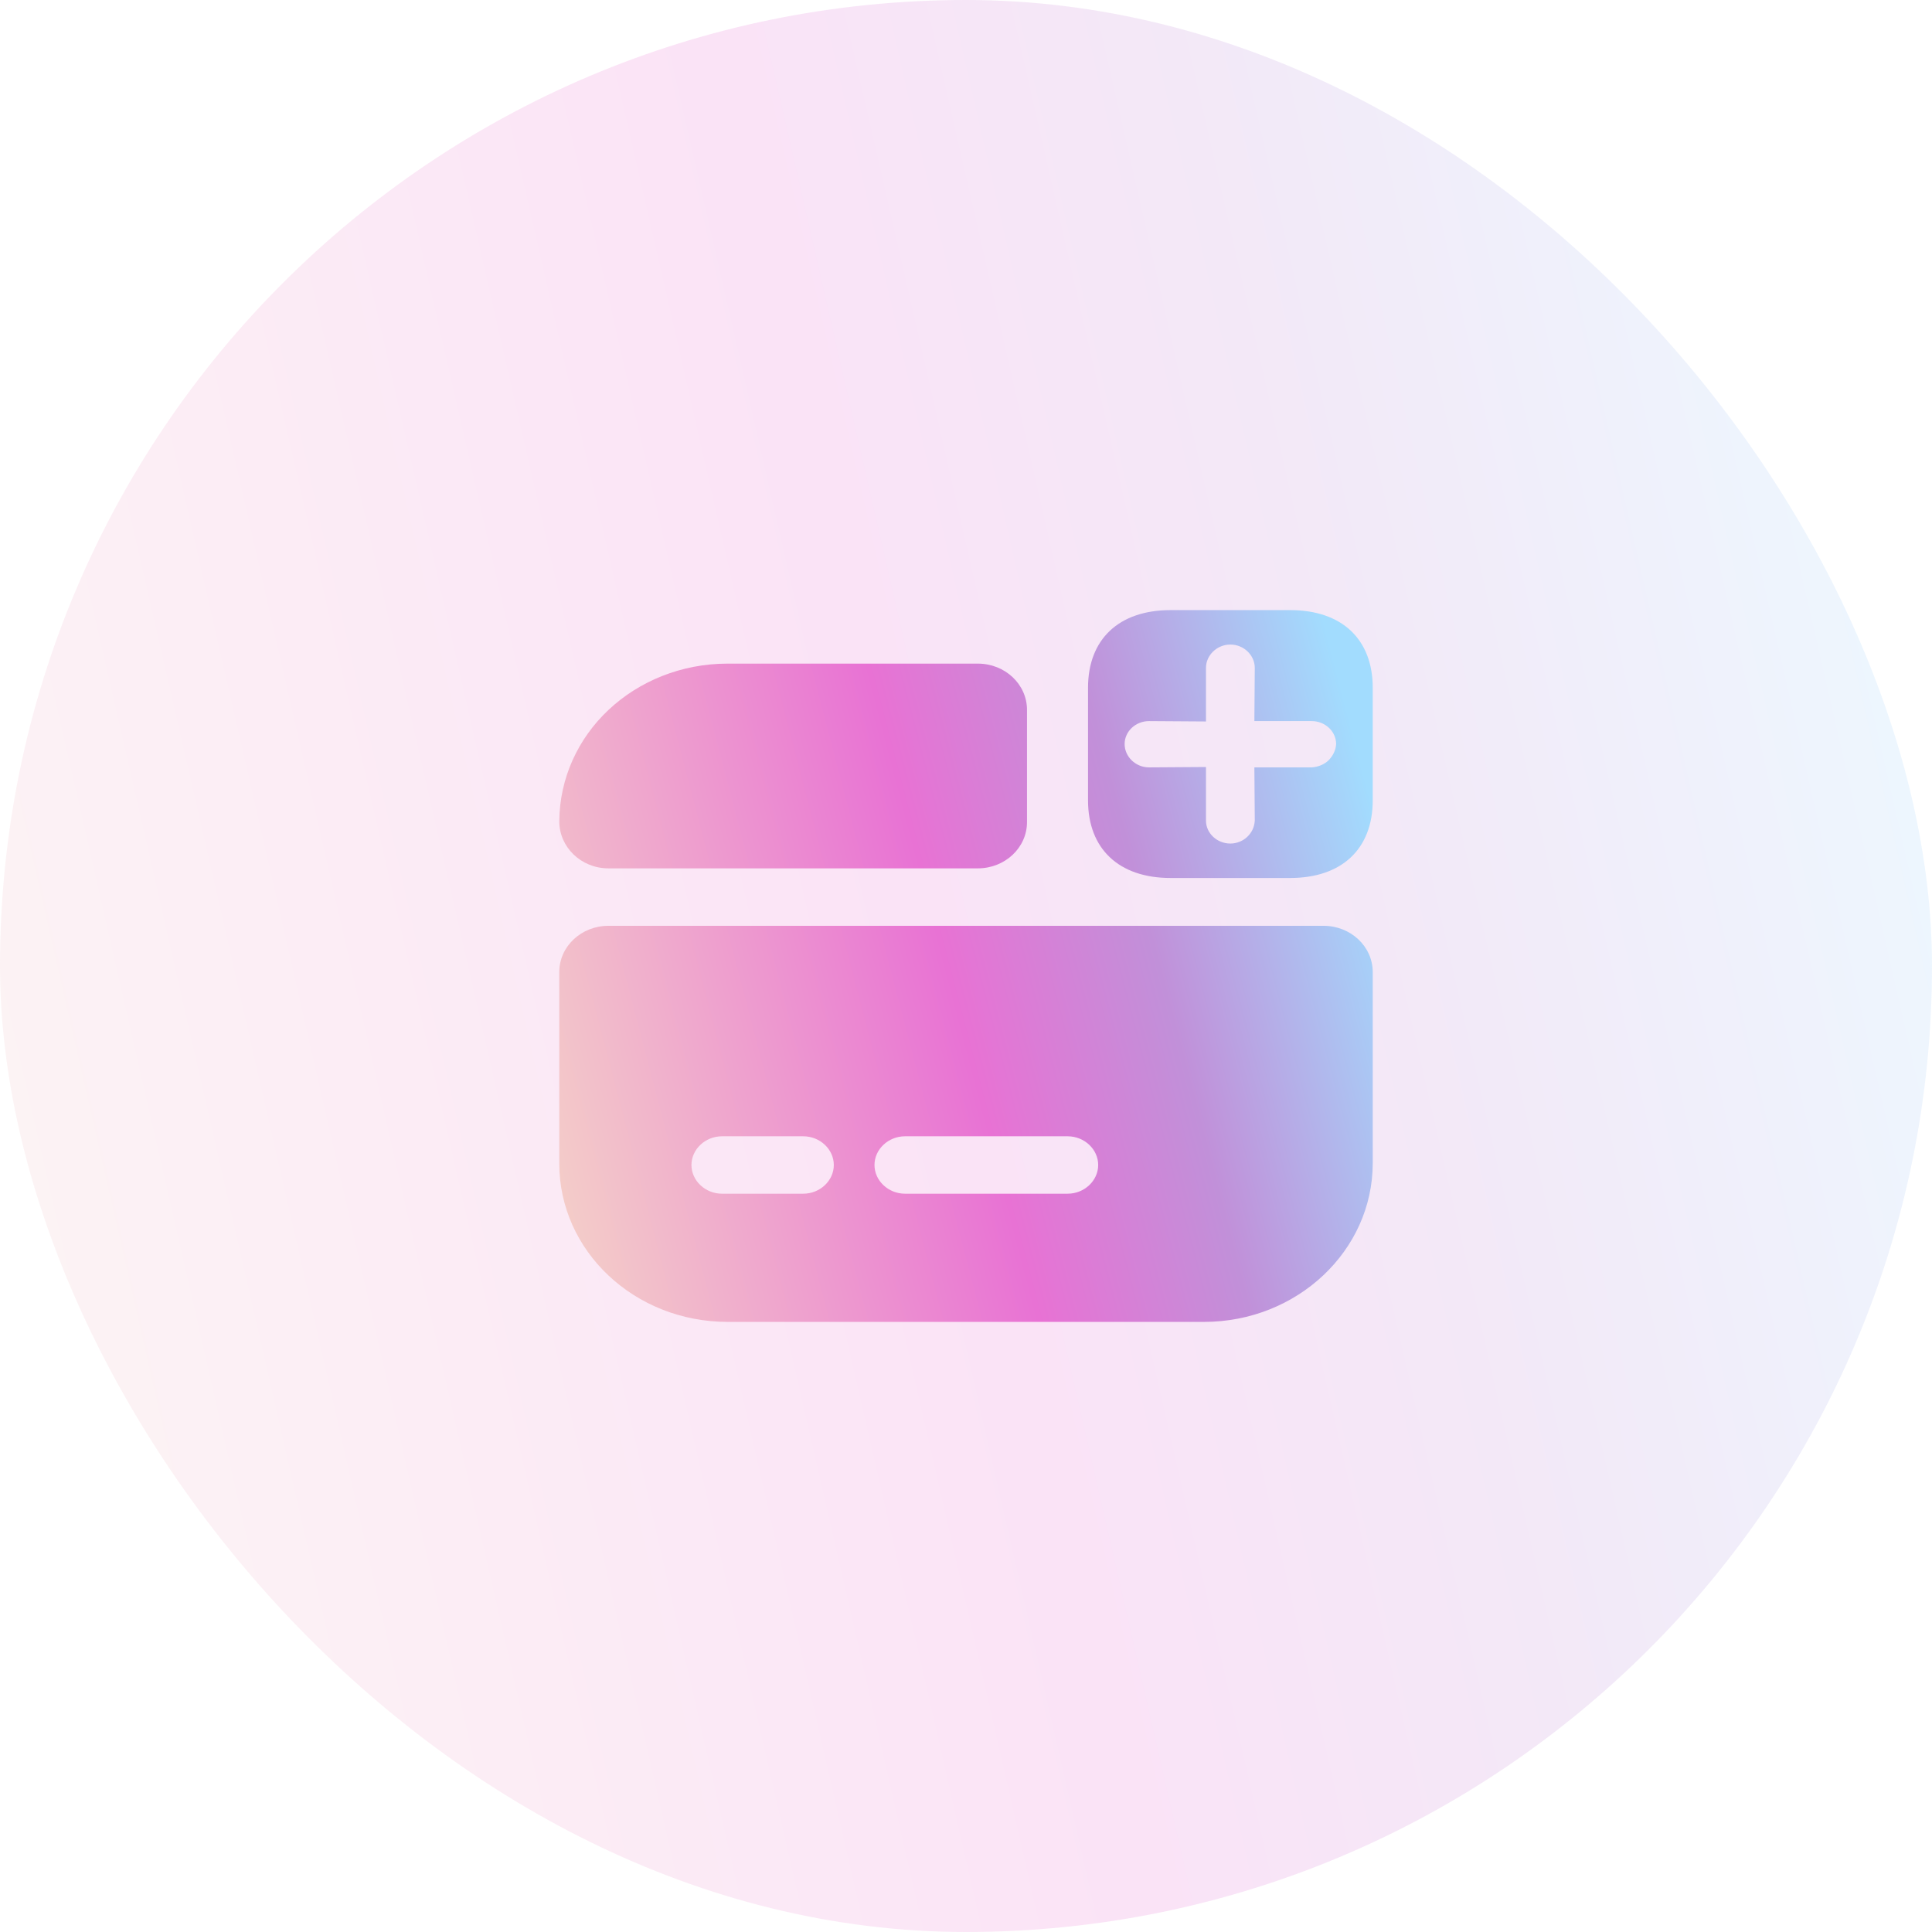 <svg width="76" height="76" viewBox="0 0 76 76" fill="none" xmlns="http://www.w3.org/2000/svg">
<rect width="76" height="76" rx="38" fill="url(#paint0_linear_245_6006)" fill-opacity="0.2"/>
<path d="M22 38.241V45.768C22 49.215 24.96 52 28.624 52H47.36C51.024 52 54 49.2 54 45.753V38.241C54 37.232 53.136 36.419 52.064 36.419H23.936C22.864 36.419 22 37.232 22 38.241ZM31.6 46.957H28.4C27.744 46.957 27.2 46.445 27.2 45.828C27.2 45.211 27.744 44.699 28.4 44.699H31.6C32.256 44.699 32.8 45.211 32.8 45.828C32.8 46.445 32.256 46.957 31.6 46.957ZM42 46.957H35.6C34.944 46.957 34.4 46.445 34.4 45.828C34.4 45.211 34.944 44.699 35.6 44.699H42C42.656 44.699 43.2 45.211 43.2 45.828C43.2 46.445 42.656 46.957 42 46.957Z" fill="url(#paint1_linear_245_6006)"/>
<path d="M40.4 27.927V32.337C40.4 33.346 39.536 34.159 38.464 34.159H23.936C22.848 34.159 22 33.316 22 32.307C22.016 30.606 22.736 29.056 23.936 27.927C25.136 26.798 26.8 26.105 28.624 26.105H38.464C39.536 26.105 40.4 26.918 40.4 27.927Z" fill="url(#paint2_linear_245_6006)"/>
<path d="M50.752 24H46.048C44.016 24 42.8 25.144 42.8 27.056V31.482C42.8 33.394 44.016 34.538 46.048 34.538H50.752C52.784 34.538 54 33.394 54 31.482V27.056C54 25.144 52.784 24 50.752 24ZM52.256 29.916C52.096 30.067 51.856 30.172 51.6 30.187H49.344L49.36 32.28C49.344 32.535 49.248 32.746 49.056 32.927C48.896 33.077 48.656 33.183 48.4 33.183C47.872 33.183 47.44 32.776 47.44 32.28V30.172L45.2 30.187C44.672 30.187 44.24 29.766 44.24 29.269C44.24 28.772 44.672 28.366 45.2 28.366L47.44 28.381V26.273C47.44 25.776 47.872 25.355 48.4 25.355C48.928 25.355 49.36 25.776 49.36 26.273L49.344 28.366H51.6C52.128 28.366 52.56 28.772 52.56 29.269C52.544 29.525 52.432 29.735 52.256 29.916Z" fill="url(#paint3_linear_245_6006)"/>
<defs>
<linearGradient id="paint0_linear_245_6006" x1="-12.117" y1="44.756" x2="88.663" y2="21.694" gradientUnits="userSpaceOnUse">
<stop stop-color="#F6DEC6"/>
<stop offset="0.47" stop-color="#E872D4"/>
<stop offset="0.657" stop-color="#C190D9"/>
<stop offset="0.882" stop-color="#A2DCFE"/>
</linearGradient>
<linearGradient id="paint1_linear_245_6006" x1="16.898" y1="40.489" x2="58.695" y2="29.558" gradientUnits="userSpaceOnUse">
<stop stop-color="#F6DEC6"/>
<stop offset="0.47" stop-color="#E872D4"/>
<stop offset="0.657" stop-color="#C190D9"/>
<stop offset="0.882" stop-color="#A2DCFE"/>
</linearGradient>
<linearGradient id="paint2_linear_245_6006" x1="16.898" y1="40.489" x2="58.695" y2="29.558" gradientUnits="userSpaceOnUse">
<stop stop-color="#F6DEC6"/>
<stop offset="0.47" stop-color="#E872D4"/>
<stop offset="0.657" stop-color="#C190D9"/>
<stop offset="0.882" stop-color="#A2DCFE"/>
</linearGradient>
<linearGradient id="paint3_linear_245_6006" x1="16.898" y1="40.489" x2="58.695" y2="29.558" gradientUnits="userSpaceOnUse">
<stop stop-color="#F6DEC6"/>
<stop offset="0.47" stop-color="#E872D4"/>
<stop offset="0.657" stop-color="#C190D9"/>
<stop offset="0.882" stop-color="#A2DCFE"/>
</linearGradient>
</defs>
</svg>
